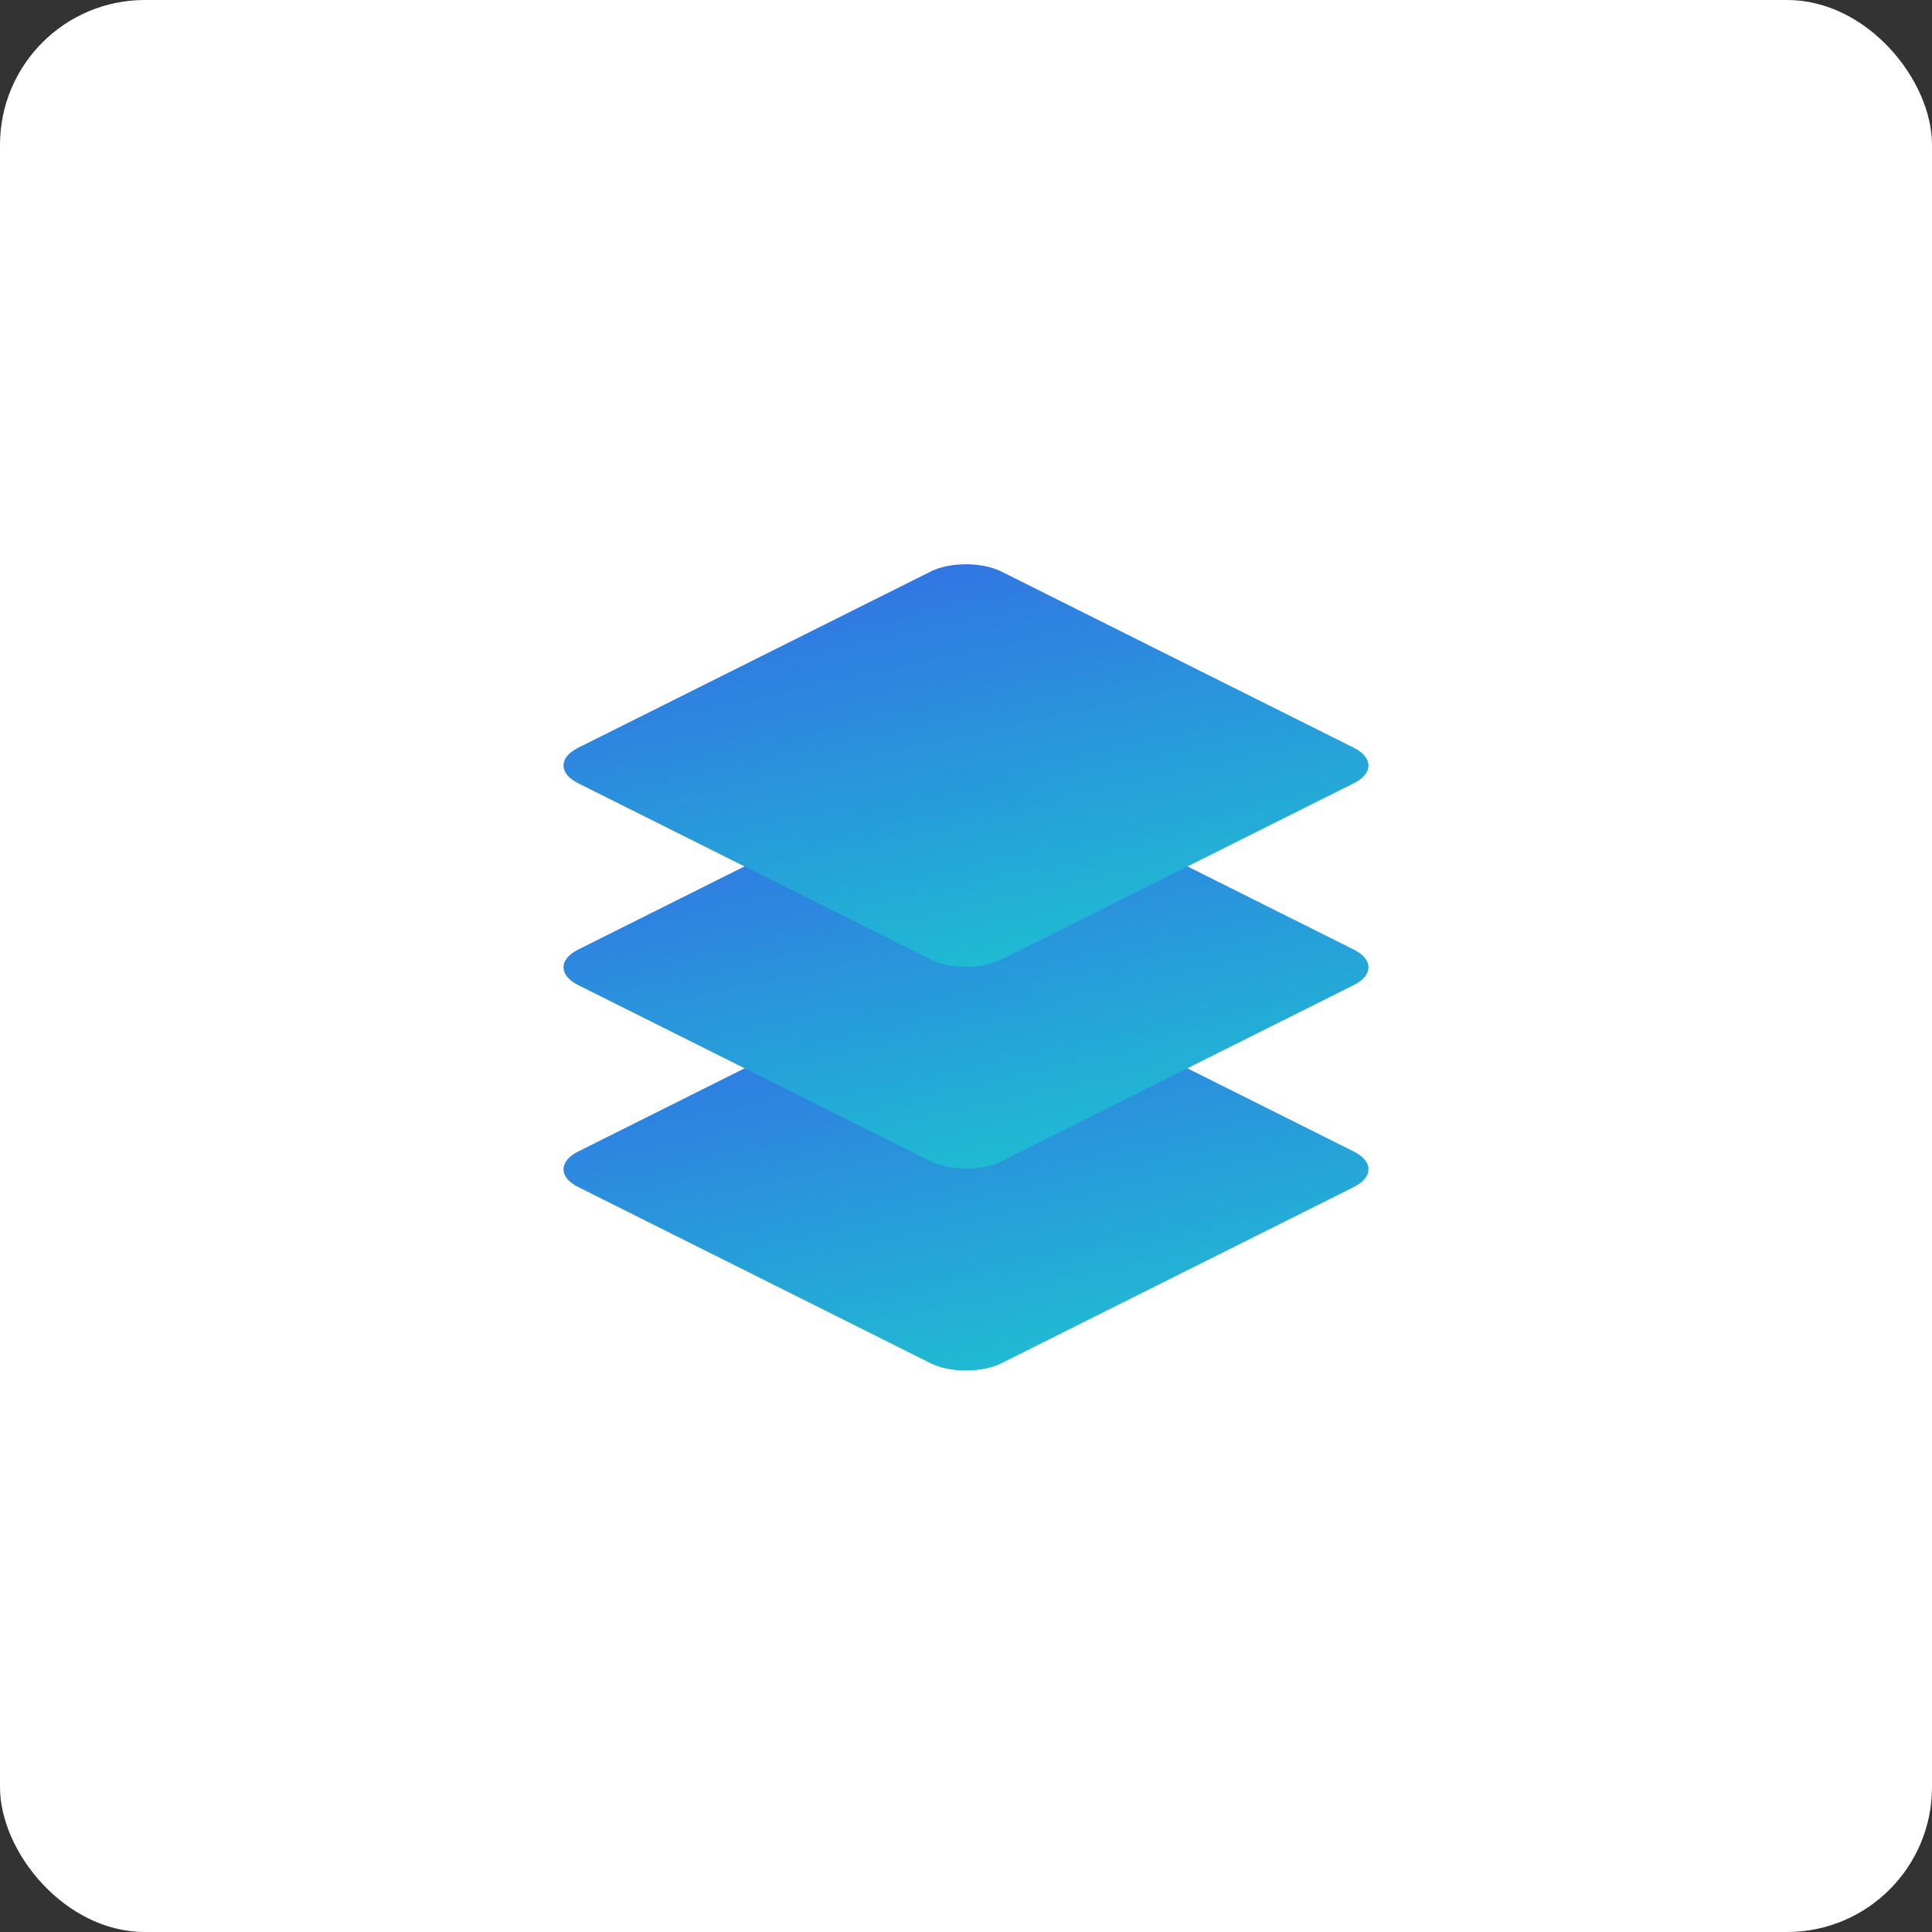 <svg xmlns="http://www.w3.org/2000/svg" width="80" height="80" viewBox="0 0 80 80">
   <rect x="0" y="0" width="80" height="80" fill="#333333" stroke="none"/>
   <defs>
      <linearGradient id="a23t19" x1="31.234%" x2="81.126%" y1="-9.229%" y2="104.898%">
         <stop offset="0%" stop-color="#3369E6"></stop>
         <stop offset="100%" stop-color="#1CC7D0"></stop>
      </linearGradient>
   </defs>
   <g fill="none" fill-rule="evenodd">
      <rect width="80" height="80" fill="#FFF" rx="6"></rect>
      <g fill="url(#a23t19)" transform="translate(23.333 23.333)">
         <g class="animatable" style="opacity: 0.995; transform: translate(0px, 0.084px);">
            <path d="M15.202 16.968c.81-.404 2.13-.4 2.929 0l14.6 7.3c.808.404.798 1.065 0 1.464l-14.6 7.3c-.809.404-2.13.4-2.929 0l-14.6-7.3c-.808-.404-.798-1.065 0-1.464l14.6-7.3z"></path>
         </g>
         <g class="animatable" style="opacity: 0.995; transform: translate(0px, 0.055px);">
            <path d="M15.202 8.635c.81-.405 2.13-.4 2.929 0l14.6 7.3c.808.404.798 1.065 0 1.464l-14.6 7.3c-.809.404-2.13.399-2.929 0l-14.6-7.3c-.808-.405-.798-1.065 0-1.464l14.6-7.3z"></path>
         </g>
         <g class="animatable" style="opacity: 0.995; transform: translate(0px, 0.032px);">
            <path d="M15.202.301c.81-.404 2.13-.399 2.929 0l14.6 7.3c.808.405.798 1.065 0 1.464l-14.6 7.3c-.809.405-2.13.4-2.929 0l-14.6-7.3c-.808-.404-.798-1.065 0-1.464l14.6-7.3z"></path>
         </g>
      </g>
   </g>
</svg>